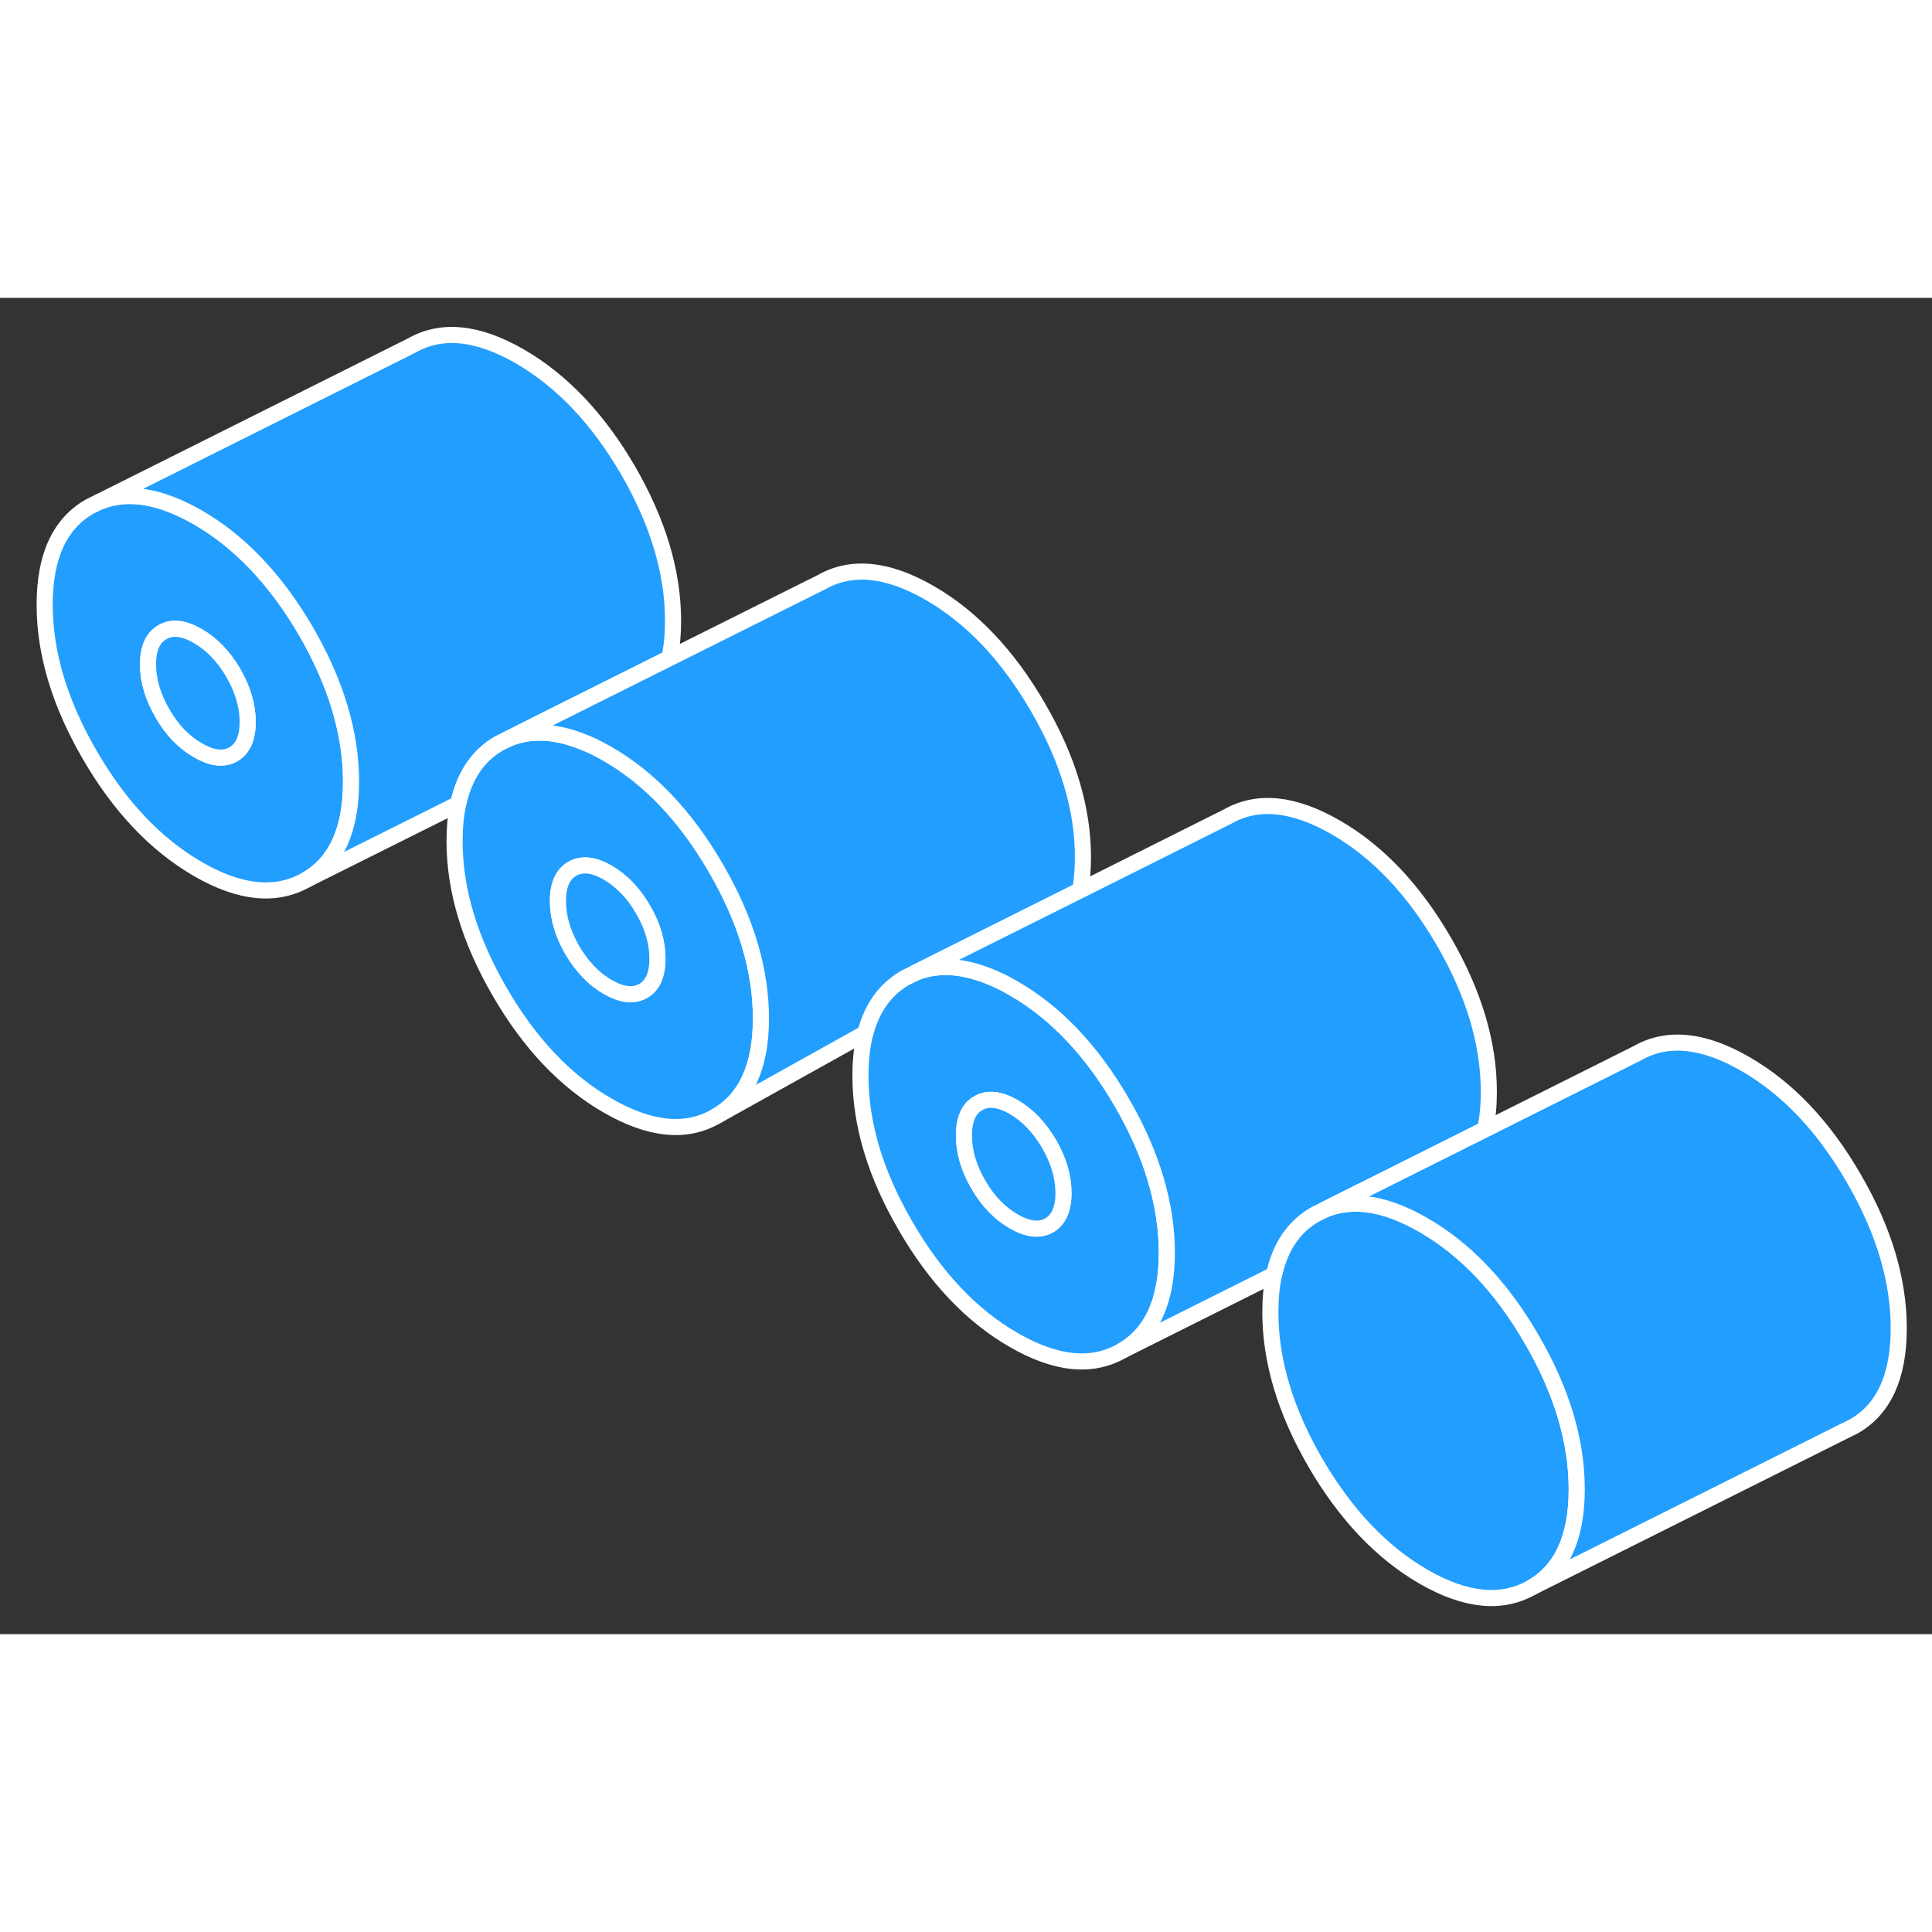 <svg width="48" height="48" viewBox="0 0 120 83" fill="#229EFF" xmlns="http://www.w3.org/2000/svg" stroke-width="1px" stroke-linecap="round" stroke-linejoin="round"><rect x="0" y="0" width="120" height="83" fill="#333333" stroke="none"/><path d="M97.934 74C97.934 77 97.004 79.04 95.134 80.1C93.274 81.16 91.034 80.94 88.414 79.43C85.804 77.92 83.564 75.55 81.694 72.34C79.834 69.13 78.904 66.02 78.904 63.01C78.904 62.15 78.974 61.38 79.134 60.68C79.514 58.93 80.364 57.68 81.694 56.92L82.284 56.63C83.624 56.08 85.144 56.14 86.844 56.82C87.354 57.02 87.874 57.28 88.414 57.59C91.034 59.1 93.274 61.46 95.134 64.68C97.004 67.89 97.934 71 97.934 74Z" stroke="white" stroke-linejoin="round"/><path d="M69.684 49.98C67.824 46.77 65.584 44.4 62.964 42.89C62.134 42.41 61.344 42.06 60.594 41.85C59.214 41.44 57.954 41.47 56.834 41.93L56.244 42.22C54.994 42.93 54.164 44.08 53.744 45.67C53.544 46.45 53.444 47.33 53.444 48.32C53.444 51.32 54.374 54.43 56.244 57.64C58.104 60.86 60.344 63.22 62.964 64.73C65.584 66.24 67.824 66.47 69.684 65.4C71.544 64.34 72.474 62.31 72.474 59.31C72.474 56.31 71.544 53.19 69.684 49.98ZM65.164 57.61C64.564 57.95 63.834 57.86 62.964 57.36C62.094 56.86 61.354 56.09 60.764 55.07C60.164 54.04 59.874 53.03 59.874 52.03C59.874 51.03 60.164 50.35 60.764 50.02C61.354 49.68 62.094 49.76 62.964 50.26C63.834 50.77 64.564 51.53 65.164 52.56C65.754 53.58 66.054 54.6 66.054 55.6C66.054 56.6 65.754 57.27 65.164 57.61Z" stroke="white" stroke-linejoin="round"/><path d="M66.054 55.6C66.054 56.6 65.754 57.27 65.164 57.61C64.564 57.95 63.834 57.86 62.964 57.36C62.094 56.86 61.354 56.09 60.764 55.07C60.164 54.04 59.874 53.03 59.874 52.03C59.874 51.03 60.164 50.35 60.764 50.02C61.354 49.68 62.094 49.76 62.964 50.26C63.834 50.77 64.564 51.53 65.164 52.56C65.754 53.58 66.054 54.6 66.054 55.6Z" stroke="white" stroke-linejoin="round"/><path d="M19.014 20.72C17.144 17.51 14.904 15.15 12.294 13.64C9.944 12.29 7.894 11.96 6.164 12.67L5.574 12.96C3.704 14.03 2.774 16.06 2.774 19.06C2.774 22.06 3.704 25.17 5.574 28.39C7.434 31.6 9.674 33.96 12.294 35.48C14.904 36.99 17.144 37.21 19.014 36.15C20.874 35.09 21.804 33.05 21.804 30.05C21.804 27.05 20.874 23.94 19.014 20.72ZM14.495 28.35C13.895 28.69 13.164 28.61 12.294 28.1C11.414 27.6 10.684 26.84 10.094 25.81C9.494 24.78 9.194 23.77 9.194 22.77C9.194 21.77 9.494 21.1 10.094 20.76C10.684 20.42 11.414 20.5 12.294 21.01C13.164 21.51 13.895 22.28 14.495 23.3C15.085 24.33 15.384 25.34 15.384 26.34C15.384 27.34 15.085 28.01 14.495 28.35Z" stroke="white" stroke-linejoin="round"/><path d="M15.384 26.34C15.384 27.34 15.084 28.01 14.494 28.35C13.894 28.69 13.164 28.61 12.294 28.1C11.414 27.6 10.684 26.84 10.094 25.81C9.494 24.78 9.194 23.77 9.194 22.77C9.194 21.77 9.494 21.1 10.094 20.76C10.684 20.42 11.414 20.5 12.294 21.01C13.164 21.51 13.894 22.28 14.494 23.3C15.084 24.33 15.384 25.34 15.384 26.34Z" stroke="white" stroke-linejoin="round"/><path d="M41.804 20.05C41.804 20.91 41.734 21.68 41.574 22.38L33.854 26.24L31.614 27.37L31.024 27.66C29.694 28.42 28.844 29.68 28.464 31.43L19.014 36.15C20.874 35.09 21.804 33.05 21.804 30.05C21.804 27.05 20.874 23.94 19.014 20.72C17.144 17.51 14.904 15.15 12.294 13.64C9.944 12.29 7.894 11.96 6.164 12.67L25.574 2.96C27.434 1.9 29.674 2.13 32.294 3.64C34.904 5.15 37.144 7.51 39.014 10.72C40.874 13.94 41.804 17.05 41.804 20.05Z" stroke="white" stroke-linejoin="round"/><path d="M44.464 35.42C42.604 32.21 40.364 29.84 37.744 28.33C37.204 28.02 36.684 27.76 36.184 27.57C34.474 26.89 32.954 26.82 31.614 27.37L31.024 27.66C29.694 28.42 28.844 29.68 28.464 31.43C28.304 32.13 28.234 32.9 28.234 33.76C28.234 36.76 29.164 39.87 31.024 43.08C32.884 46.3 35.124 48.66 37.744 50.17C40.364 51.68 42.604 51.91 44.464 50.84C46.334 49.78 47.264 47.75 47.264 44.75C47.264 41.75 46.334 38.63 44.464 35.42ZM39.944 43.05C39.354 43.39 38.614 43.3 37.744 42.8C36.874 42.3 36.144 41.53 35.544 40.51C34.954 39.48 34.654 38.47 34.654 37.47C34.654 36.47 34.954 35.8 35.544 35.46C36.144 35.12 36.874 35.2 37.744 35.7C38.614 36.21 39.354 36.97 39.944 38C40.544 39.02 40.834 40.04 40.834 41.04C40.834 42.04 40.544 42.71 39.944 43.05Z" stroke="white" stroke-linejoin="round"/><path d="M40.834 41.04C40.834 42.04 40.544 42.71 39.944 43.05C39.354 43.39 38.614 43.3 37.744 42.8C36.874 42.3 36.144 41.53 35.544 40.51C34.954 39.48 34.654 38.47 34.654 37.47C34.654 36.47 34.954 35.8 35.544 35.46C36.144 35.12 36.874 35.2 37.744 35.7C38.614 36.21 39.354 36.97 39.944 38C40.544 39.02 40.834 40.04 40.834 41.04Z" stroke="white" stroke-linejoin="round"/><path d="M67.264 34.75C67.264 35.49 67.204 36.17 67.094 36.79L59.044 40.82L56.834 41.93L56.244 42.22C54.994 42.93 54.164 44.08 53.744 45.67L44.464 50.84C46.334 49.78 47.264 47.75 47.264 44.75C47.264 41.75 46.334 38.63 44.464 35.42C42.604 32.21 40.364 29.84 37.744 28.33C37.204 28.02 36.684 27.76 36.184 27.57C34.474 26.89 32.954 26.82 31.614 27.37L33.854 26.24L41.574 22.38L51.024 17.66C52.884 16.6 55.124 16.82 57.744 18.33C60.364 19.84 62.604 22.21 64.464 25.42C66.334 28.63 67.264 31.74 67.264 34.75Z" stroke="white" stroke-linejoin="round"/><path d="M92.474 49.31C92.474 50.17 92.404 50.94 92.244 51.64L84.544 55.5H84.534L82.284 56.63L81.694 56.92C80.364 57.68 79.514 58.93 79.134 60.67L69.684 65.4C71.544 64.34 72.474 62.31 72.474 59.31C72.474 56.31 71.544 53.19 69.684 49.98C67.824 46.77 65.584 44.4 62.964 42.89C62.134 42.41 61.344 42.06 60.594 41.85C59.214 41.44 57.954 41.47 56.834 41.93L59.044 40.82L67.094 36.8L76.244 32.22C78.104 31.16 80.344 31.38 82.964 32.89C85.584 34.4 87.824 36.77 89.684 39.98C91.544 43.19 92.474 46.3 92.474 49.31Z" stroke="white" stroke-linejoin="round"/><path d="M117.934 64C117.934 67 117.004 69.04 115.134 70.1L114.544 70.39L95.134 80.1C97.004 79.04 97.934 77 97.934 74C97.934 71 97.004 67.89 95.134 64.68C93.274 61.46 91.034 59.1 88.414 57.59C87.874 57.28 87.354 57.02 86.844 56.82C85.144 56.14 83.624 56.08 82.284 56.63L84.534 55.5H84.544L92.244 51.65L101.694 46.92C103.564 45.85 105.804 46.08 108.414 47.59C111.034 49.1 113.274 51.46 115.134 54.68C117.004 57.89 117.934 61 117.934 64Z" stroke="white" stroke-linejoin="round"/></svg>
